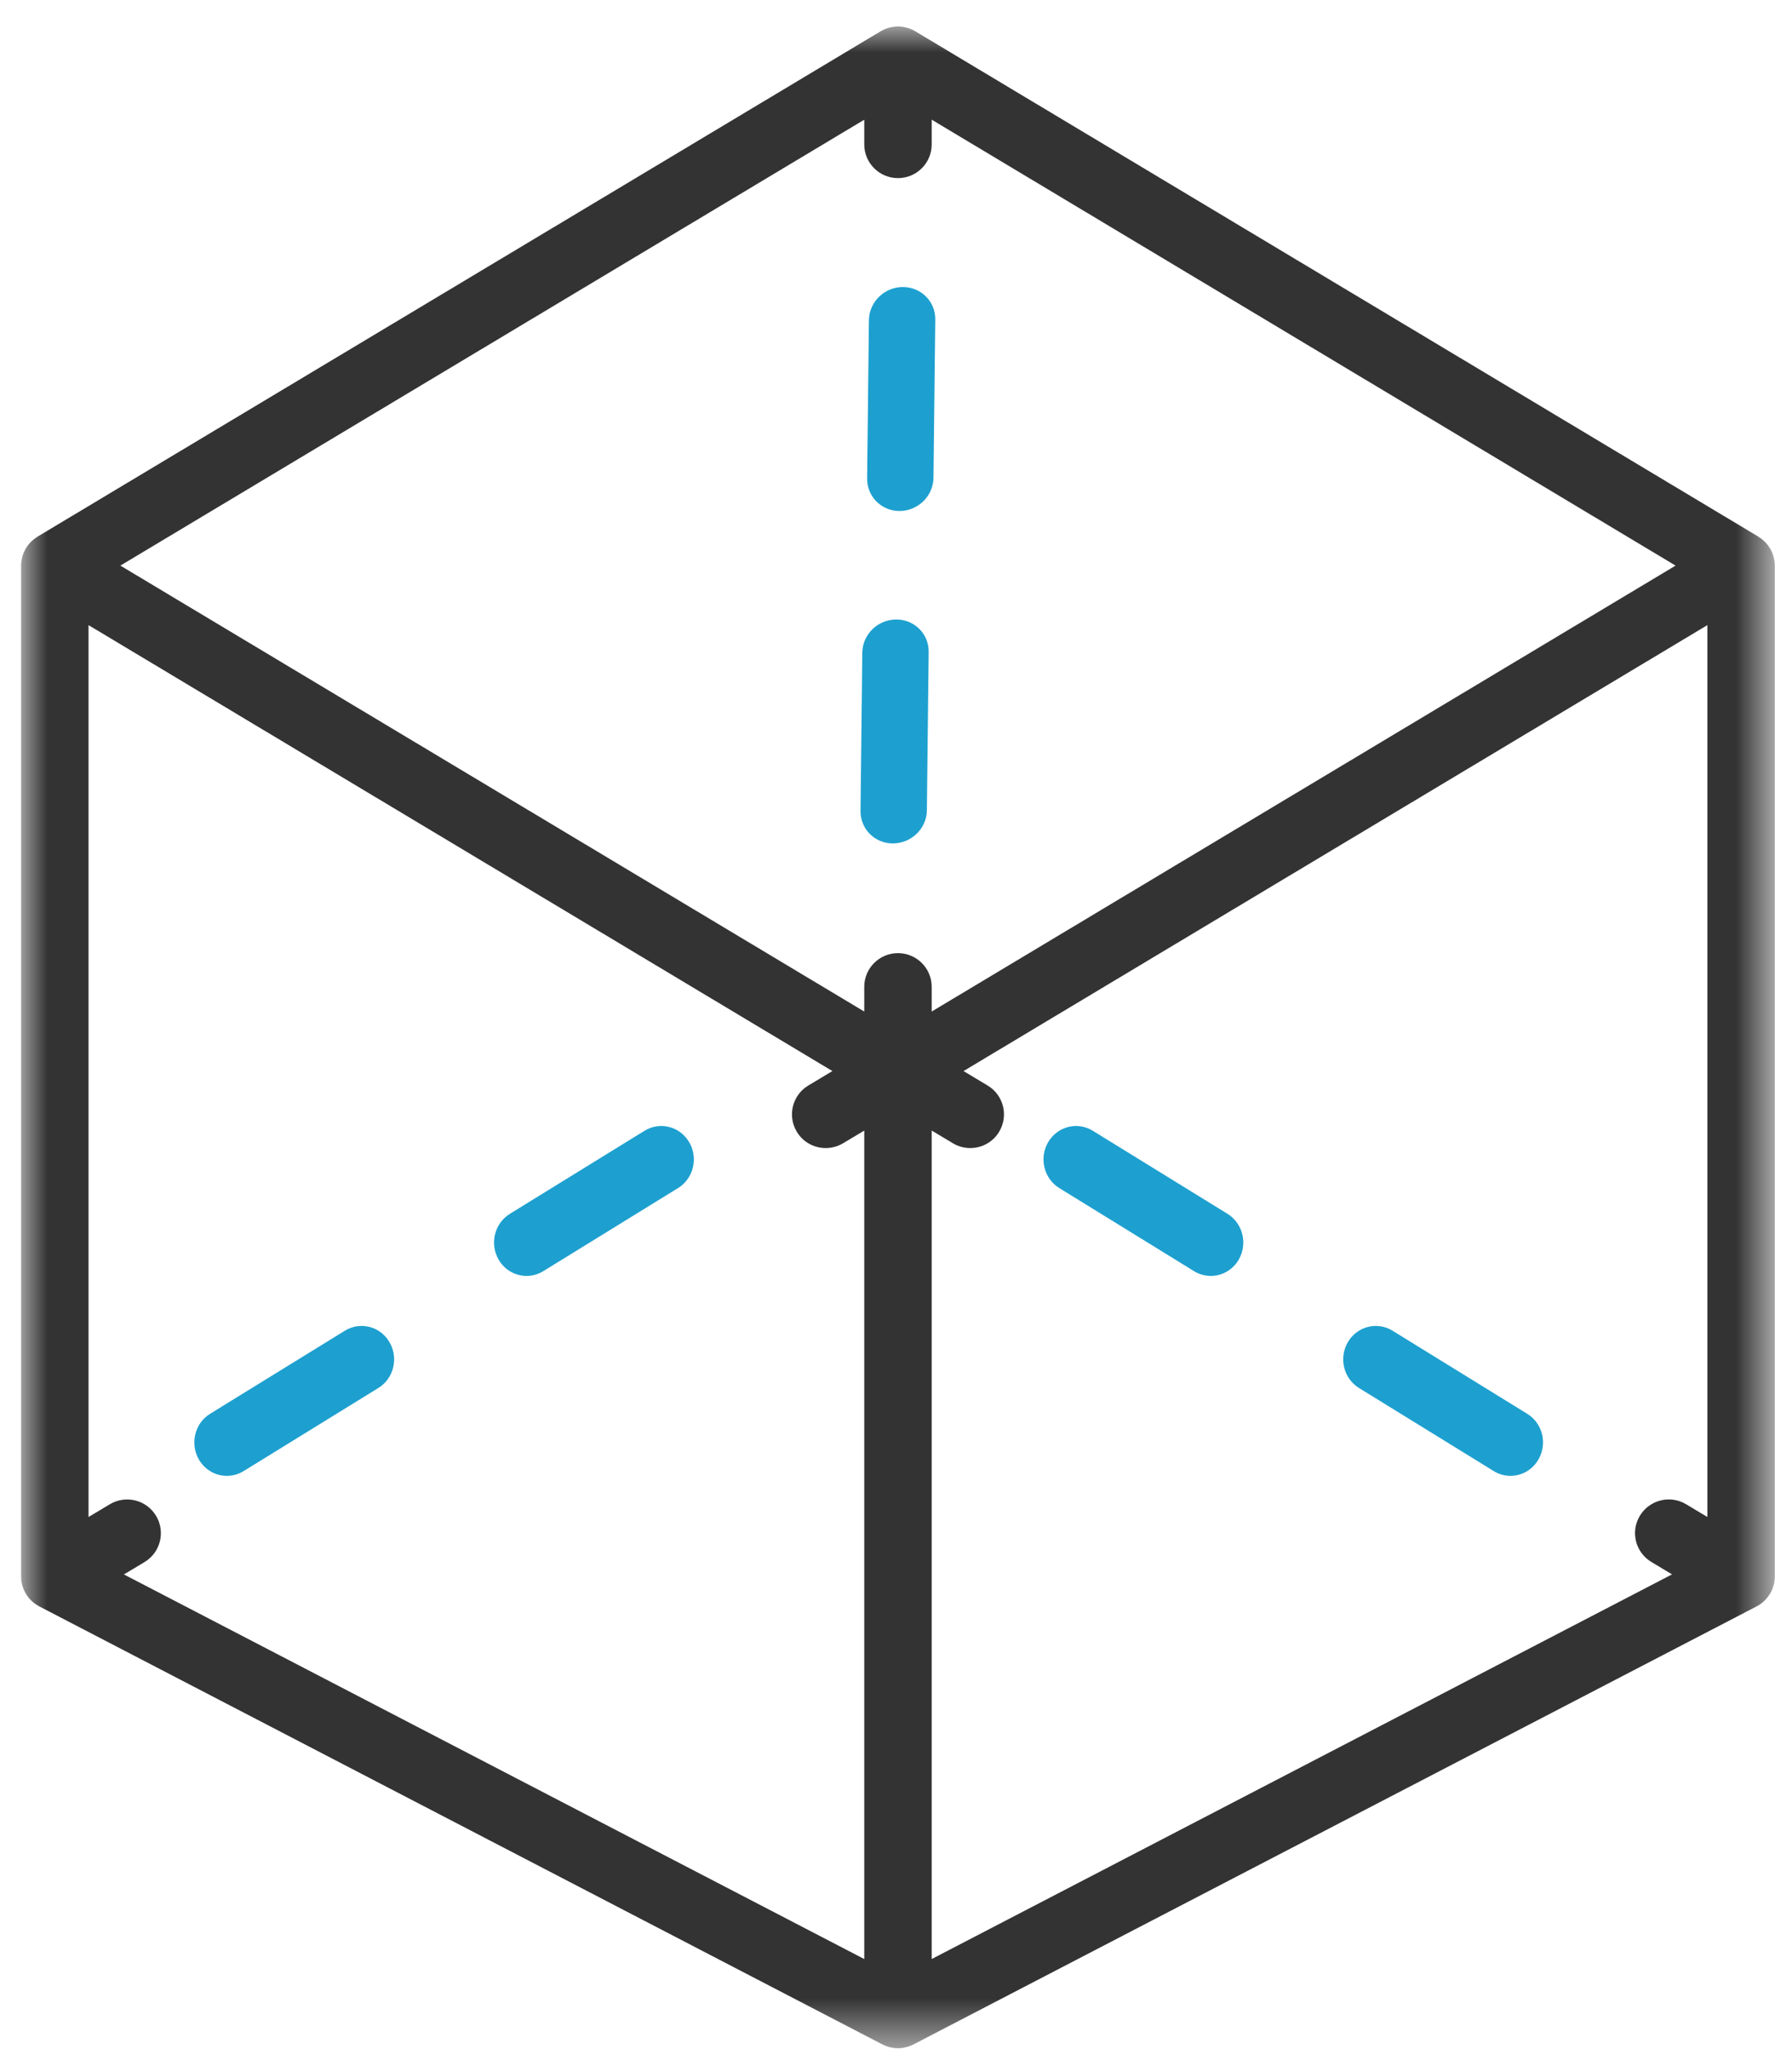 <?xml version="1.0" encoding="UTF-8"?>
<svg xmlns="http://www.w3.org/2000/svg" xmlns:xlink="http://www.w3.org/1999/xlink" width="35px" height="40px" viewBox="0 0 35 40">
  <!-- Generator: Sketch 52.6 (67491) - http://www.bohemiancoding.com/sketch -->
  <title>icon 2</title>
  <desc>Created with Sketch.</desc>
  <defs>
    <polygon id="path-1" points="0 0 34.252 0 34.252 39.466 0 39.466"></polygon>
  </defs>
  <g id="Metacell-Homepage" stroke="none" stroke-width="1" fill="none" fill-rule="evenodd">
    <g id="Metacell_Our-Services" transform="translate(-503, -553)">
      <g id="Header" transform="translate(0, 74)">
        <g id="Services" transform="translate(140, 479)">
          <g id="Computational-" transform="translate(360, 0)">
            <g id="icon-2">
              <g id="icon/40px/software" transform="translate(0.893, 0.517)">
                <g id="lines" transform="translate(2, 0)">
                  <g id="symbol" transform="translate(0.519, 0)">
                    <mask id="mask-2" fill="white">
                      <use xlink:href="#path-1"></use>
                    </mask>
                    <g id="Clip-2"></g>
                    <path d="M32.935,29.096 L32.52,28.847 C32.208,28.66 31.804,28.761 31.616,29.073 C31.429,29.385 31.53,29.788 31.843,29.975 L32.245,30.216 L17.785,37.725 L17.785,21.552 L18.199,21.8 C18.305,21.864 18.423,21.894 18.538,21.894 C18.762,21.894 18.98,21.781 19.103,21.575 C19.29,21.263 19.189,20.859 18.877,20.673 L18.407,20.391 L32.935,11.686 L32.935,29.096 Z M2.636,29.073 C2.449,28.762 2.045,28.66 1.732,28.848 L1.317,29.096 L1.317,11.686 L15.846,20.391 L15.375,20.673 C15.064,20.86 14.963,21.264 15.15,21.575 C15.273,21.781 15.491,21.894 15.715,21.894 C15.83,21.894 15.947,21.864 16.053,21.801 L16.468,21.553 L16.468,37.725 L2.008,30.217 L2.41,29.976 C2.723,29.789 2.823,29.385 2.636,29.073 Z M16.468,1.82 L16.468,2.302 C16.468,2.665 16.763,2.96 17.126,2.96 C17.491,2.96 17.785,2.665 17.785,2.302 L17.785,1.819 L32.314,10.524 L17.785,19.229 L17.785,18.746 C17.785,18.383 17.49,18.089 17.126,18.089 C16.763,18.089 16.468,18.383 16.468,18.746 L16.468,19.229 L1.939,10.524 L16.468,1.82 Z M34.246,10.438 C34.245,10.429 34.243,10.42 34.241,10.411 C34.238,10.392 34.234,10.372 34.229,10.353 C34.227,10.343 34.222,10.333 34.219,10.323 C34.214,10.306 34.209,10.289 34.202,10.273 C34.197,10.262 34.191,10.251 34.186,10.24 C34.179,10.226 34.172,10.211 34.164,10.197 C34.158,10.185 34.15,10.175 34.142,10.163 C34.134,10.151 34.127,10.138 34.118,10.127 C34.109,10.115 34.099,10.105 34.09,10.094 C34.08,10.083 34.072,10.073 34.062,10.063 C34.051,10.052 34.04,10.043 34.029,10.033 C34.019,10.024 34.009,10.014 33.998,10.006 C33.986,9.997 33.974,9.989 33.962,9.981 C33.952,9.974 33.943,9.967 33.933,9.96 L17.465,0.094 C17.463,0.093 17.461,0.092 17.46,0.091 C17.411,0.063 17.359,0.04 17.303,0.025 C17.3,0.024 17.298,0.023 17.295,0.023 C17.271,0.016 17.246,0.011 17.22,0.007 C17.217,0.007 17.213,0.006 17.21,0.006 C17.182,0.002 17.155,-7.70823386e-06 17.126,-7.70823386e-06 C17.098,-7.70823386e-06 17.071,0.002 17.044,0.006 C17.039,0.006 17.033,0.007 17.028,0.008 C17.005,0.012 16.983,0.016 16.961,0.022 C16.956,0.023 16.951,0.024 16.946,0.026 C16.892,0.041 16.842,0.063 16.796,0.09 C16.793,0.091 16.79,0.092 16.787,0.094 L0.319,9.96 C0.307,9.968 0.296,9.977 0.284,9.985 C0.275,9.991 0.265,9.997 0.256,10.004 C0.241,10.016 0.228,10.028 0.214,10.04 C0.207,10.047 0.199,10.054 0.192,10.061 C0.178,10.074 0.166,10.089 0.154,10.104 C0.148,10.111 0.141,10.118 0.136,10.125 C0.124,10.14 0.113,10.157 0.103,10.173 C0.098,10.181 0.093,10.188 0.088,10.196 C0.079,10.213 0.07,10.23 0.062,10.248 C0.059,10.256 0.054,10.264 0.051,10.272 C0.043,10.29 0.037,10.309 0.031,10.327 C0.029,10.336 0.025,10.344 0.023,10.353 C0.018,10.373 0.014,10.393 0.011,10.413 C0.009,10.421 0.007,10.429 0.006,10.438 C0.002,10.466 0,10.495 0,10.524 L0,30.258 C0,30.262 0.001,30.266 0.001,30.27 C0.001,30.294 0.003,30.317 0.006,30.34 C0.006,30.344 0.006,30.347 0.007,30.35 C0.01,30.376 0.016,30.401 0.023,30.427 C0.025,30.434 0.027,30.442 0.03,30.449 C0.035,30.469 0.042,30.488 0.05,30.507 C0.053,30.513 0.055,30.52 0.058,30.526 C0.069,30.55 0.08,30.573 0.094,30.596 C0.095,30.597 0.095,30.598 0.096,30.599 C0.096,30.599 0.097,30.6 0.097,30.601 C0.145,30.678 0.206,30.742 0.276,30.792 C0.279,30.795 0.283,30.796 0.286,30.799 C0.307,30.813 0.328,30.826 0.35,30.838 C0.352,30.839 0.353,30.84 0.355,30.841 L16.823,39.392 C16.829,39.395 16.836,39.397 16.842,39.4 C16.856,39.407 16.869,39.413 16.883,39.419 C16.896,39.424 16.91,39.428 16.923,39.433 C16.936,39.437 16.949,39.441 16.962,39.445 C16.978,39.449 16.995,39.452 17.012,39.455 C17.022,39.457 17.033,39.459 17.043,39.461 C17.071,39.464 17.099,39.466 17.126,39.466 C17.154,39.466 17.182,39.464 17.21,39.461 C17.22,39.459 17.229,39.457 17.239,39.455 C17.257,39.452 17.274,39.449 17.292,39.444 C17.304,39.441 17.316,39.437 17.328,39.433 C17.342,39.429 17.356,39.424 17.37,39.418 C17.384,39.413 17.399,39.406 17.413,39.399 C17.418,39.397 17.424,39.395 17.429,39.392 L33.897,30.841 C33.898,30.84 33.899,30.84 33.9,30.839 C33.998,30.788 34.084,30.71 34.148,30.61 C34.151,30.606 34.154,30.602 34.157,30.598 C34.157,30.597 34.158,30.596 34.158,30.595 C34.172,30.572 34.184,30.549 34.195,30.525 C34.197,30.52 34.199,30.515 34.201,30.51 C34.21,30.488 34.218,30.467 34.224,30.445 C34.226,30.44 34.227,30.435 34.229,30.43 C34.244,30.375 34.251,30.319 34.252,30.263 C34.252,30.261 34.252,30.259 34.252,30.258 L34.252,10.524 C34.252,10.495 34.25,10.466 34.246,10.438 Z" id="Fill-1" fill="#333333" mask="url(#mask-2)"></path>
                  </g>
                  <path d="M10.392,24.39 C10.176,24.39 9.965,24.277 9.847,24.074 C9.666,23.764 9.764,23.364 10.065,23.178 L12.696,21.556 C12.998,21.371 13.387,21.471 13.568,21.78 C13.749,22.089 13.651,22.49 13.35,22.675 L10.718,24.297 C10.615,24.36 10.503,24.39 10.392,24.39 Z M4.538,28.293 C4.322,28.293 4.112,28.18 3.993,27.976 C3.813,27.667 3.91,27.266 4.211,27.081 L6.843,25.459 C7.144,25.274 7.534,25.374 7.714,25.683 C7.895,25.992 7.798,26.393 7.496,26.578 L4.865,28.2 C4.762,28.263 4.649,28.293 4.538,28.293 Z M17.043,8.825 L17.078,5.734 C17.082,5.381 17.375,5.091 17.733,5.086 C18.091,5.082 18.378,5.365 18.374,5.718 L18.339,8.81 C18.335,9.163 18.042,9.453 17.684,9.458 C17.448,9.461 17.243,9.338 17.132,9.153 C17.075,9.058 17.043,8.946 17.043,8.825 Z M17.003,15.643 C16.946,15.547 16.914,15.436 16.914,15.315 L16.949,12.224 C16.953,11.87 17.246,11.581 17.605,11.576 C17.962,11.572 18.249,11.854 18.245,12.208 L18.21,15.299 C18.207,15.653 17.913,15.942 17.555,15.947 C17.319,15.95 17.114,15.828 17.003,15.643 Z M23.755,24.39 C23.643,24.39 23.531,24.36 23.428,24.297 L20.796,22.675 C20.496,22.49 20.398,22.089 20.578,21.78 C20.759,21.471 21.149,21.371 21.45,21.556 L24.082,23.178 C24.382,23.364 24.48,23.764 24.3,24.074 C24.181,24.277 23.971,24.39 23.755,24.39 Z M29.608,28.293 C29.497,28.293 29.384,28.263 29.282,28.2 L26.65,26.578 C26.349,26.393 26.252,25.992 26.432,25.683 C26.613,25.374 27.003,25.274 27.304,25.459 L29.935,27.081 C30.237,27.266 30.334,27.667 30.153,27.976 C30.034,28.18 29.824,28.293 29.608,28.293 Z" fill="#1DA0CF"></path>
                </g>
              </g>
            </g>
          </g>
        </g>
      </g>
    </g>
  </g>
</svg>
